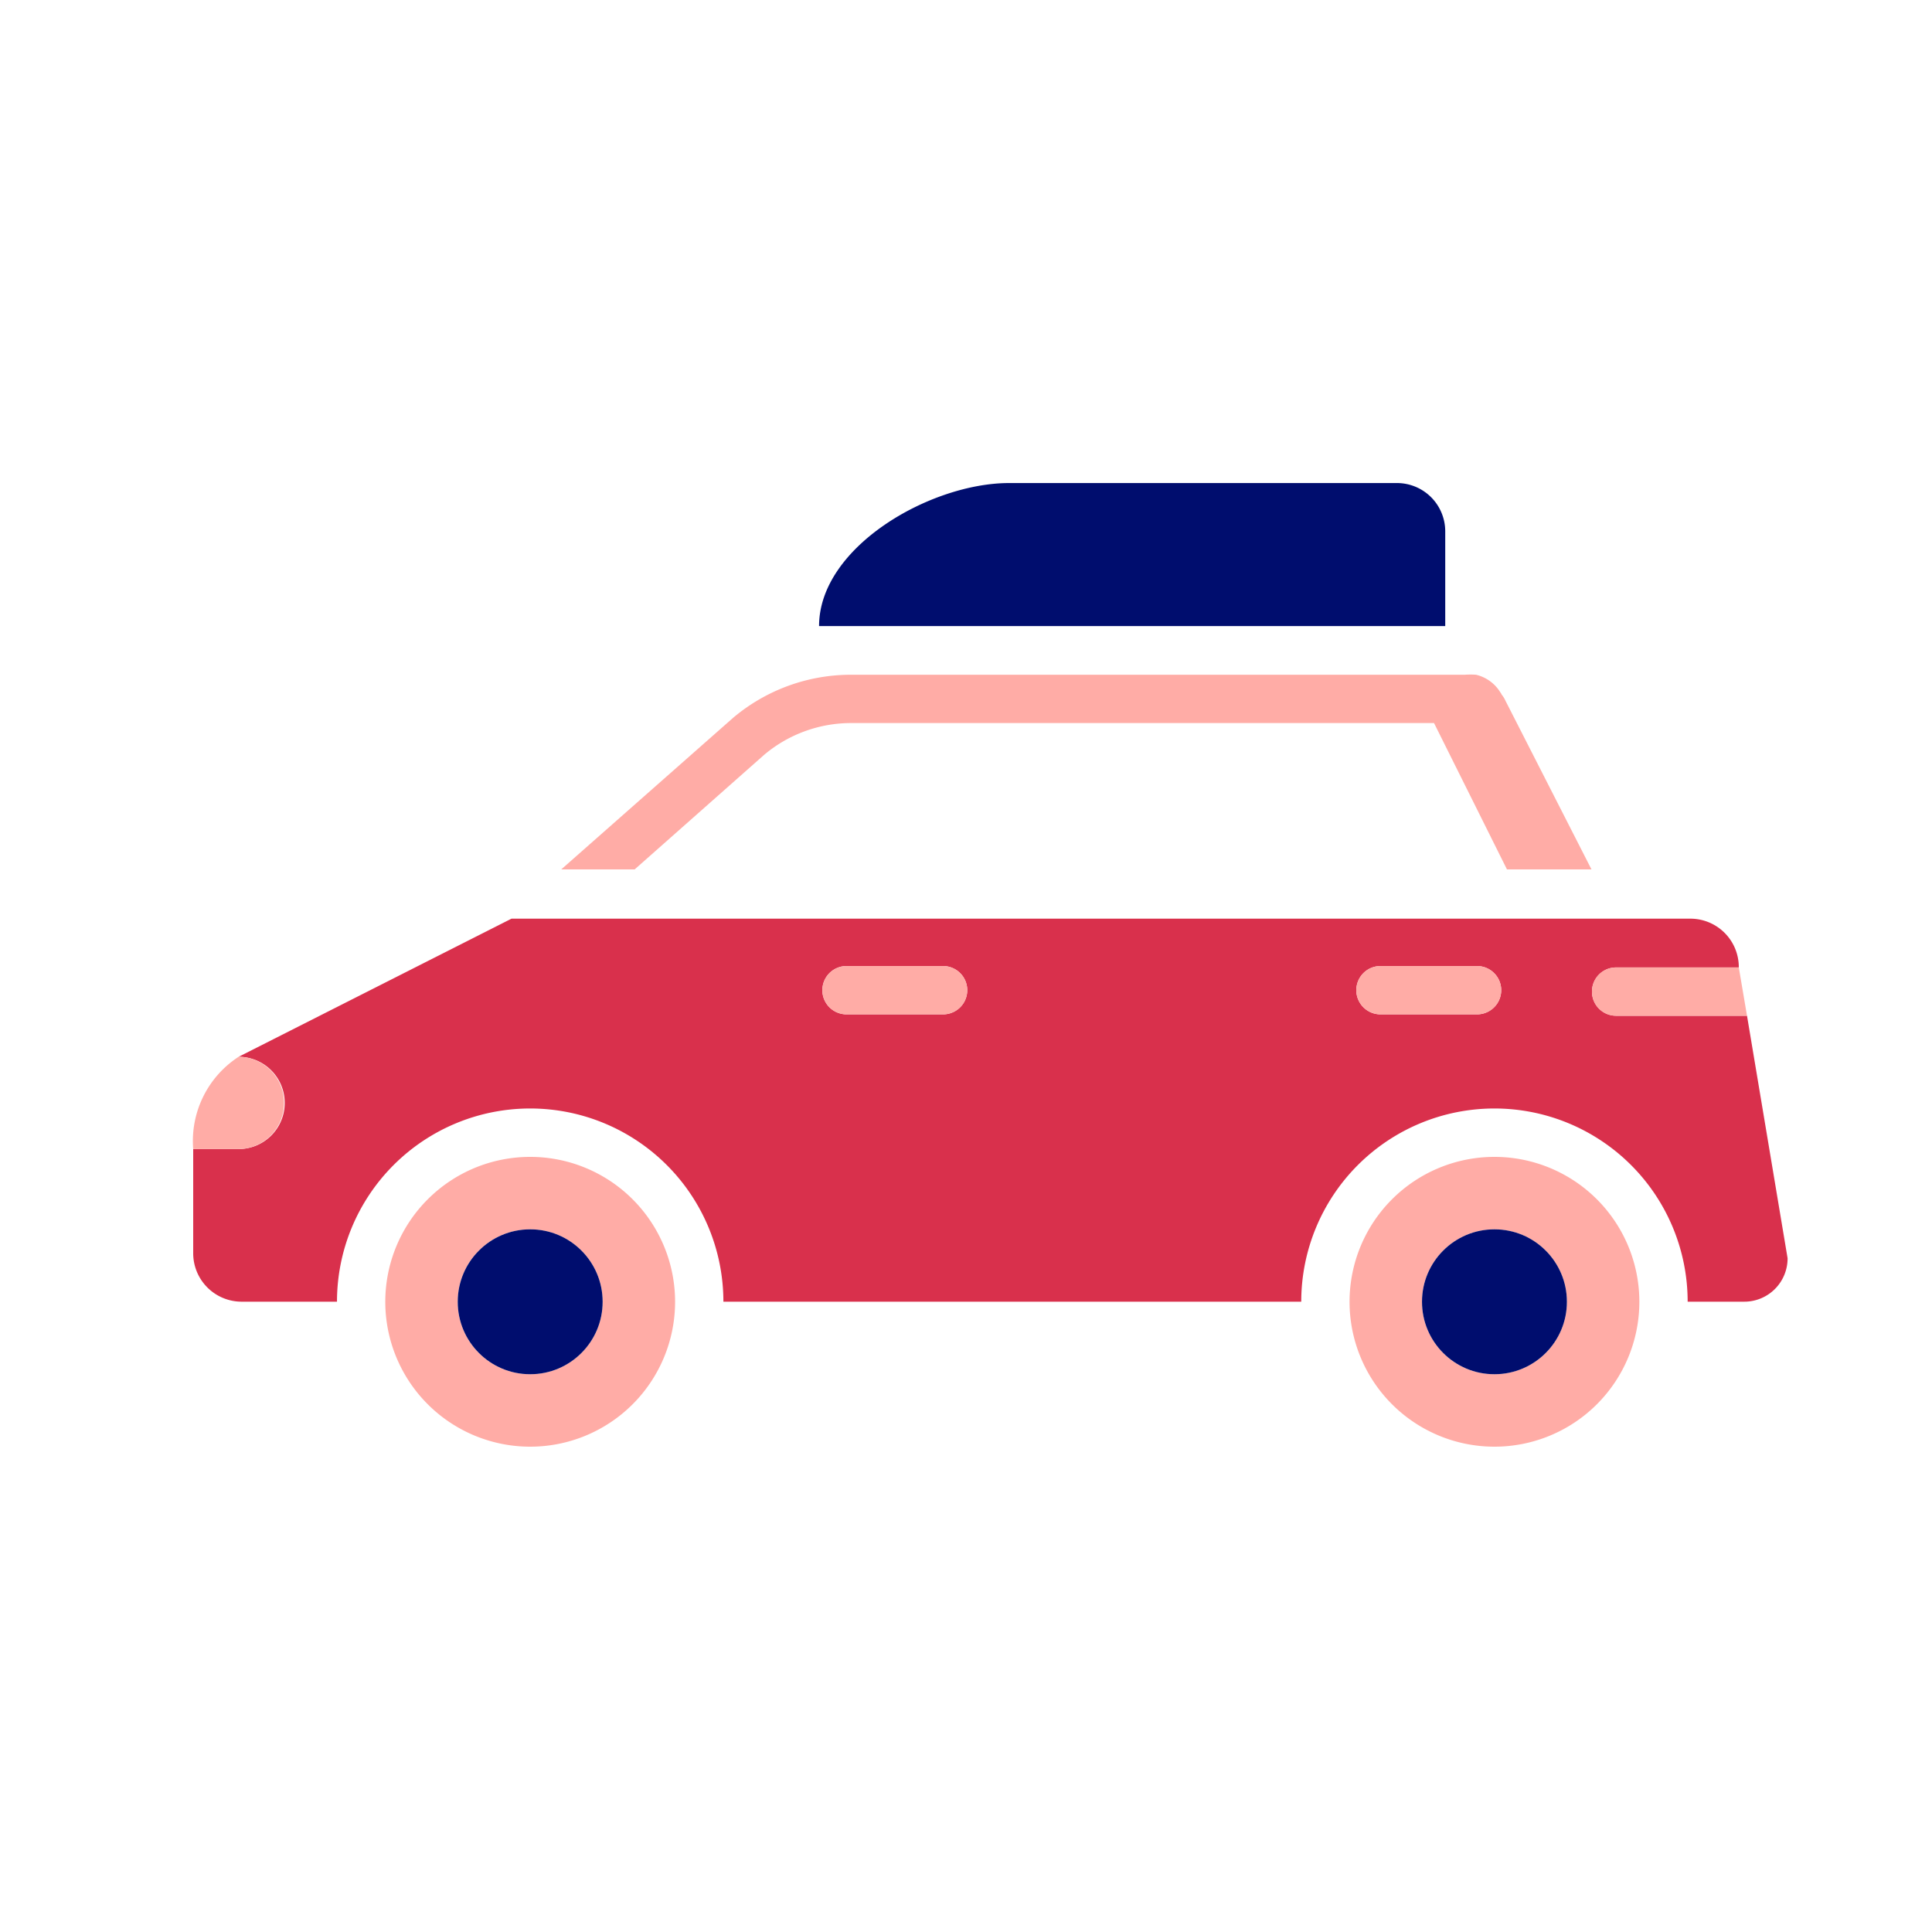 <svg xmlns="http://www.w3.org/2000/svg" viewBox="0 0 40 40" focusable="false" aria-hidden="true"><defs><style>.cls-1{fill:none;}.cls-2{fill:#d9304c;}.cls-3{fill:#000d6e;}.cls-4{fill:#ffaca6;}</style></defs><g id="Solid"><rect class="cls-1" width="40" height="40"/></g><g id="Icon_Red" data-name="Icon Red"><path class="cls-2" d="M36.17,21.03H33.46a.5.5,0,0,1,0-1H36v-.01a1.003,1.003,0,0,0-1-1H10.59L4.94,21.88a.955.955,0,0,1,0,1.91H4v2.16a1.003,1.003,0,0,0,1,1H6.977a4,4,0,0,1,8,0H26.941a4,4,0,0,1,8,0H36.11a.896.896,0,0,0,.9-.9Zm-16.644-.029h-2a.5.5,0,0,1,0-1h2a.5.5,0,0,1,0,1Zm11.055,0h-2a.5.5,0,0,1,0-1h2a.5.5,0,0,1,0,1Z"/><path class="cls-3" d="M29.922,11.001a1,1,0,0,0-1-1H20.893c-1.635,0-3.935,1.325-3.935,2.961H29.922Z"/><path class="cls-4" d="M5.88,22.84a.95.95,0,0,0-.94-.96A2.078,2.078,0,0,0,4,23.79h.94A.948.948,0,0,0,5.88,22.84Z"/><path class="cls-4" d="M10.977,23.952a3,3,0,1,0,3,3A3,3,0,0,0,10.977,23.952Zm0,4.5a1.5,1.5,0,1,1,1.5-1.5A1.5,1.5,0,0,1,10.977,28.452Z"/><circle class="cls-3" cx="10.977" cy="26.952" r="1.5"/><path class="cls-4" d="M30.941,23.952a3,3,0,1,0,3,3A3,3,0,0,0,30.941,23.952Zm0,4.5a1.5,1.5,0,1,1,1.5-1.5A1.5,1.5,0,0,1,30.941,28.452Z"/><circle class="cls-3" cx="30.941" cy="26.952" r="1.5"/><path class="cls-4" d="M32.96,20.53a.495.495,0,0,0,.5.5h2.71l-.17-1H33.46A.495.495,0,0,0,32.96,20.53Z"/><path class="cls-4" d="M19.526,20.001h-2a.5.5,0,0,0,0,1h2a.5.5,0,0,0,0-1Z"/><path class="cls-4" d="M30.581,20.001h-2a.5.5,0,0,0,0,1h2a.5.5,0,0,0,0-1Z"/><path class="cls-4" d="M15.83,15.62a2.794,2.794,0,0,1,1.79-.65H29.69L31.2,18h1.75l-1.78-3.49a.567.567,0,0,0-.08-.13.219.219,0,0,0-.03-.05.807.807,0,0,0-.5-.36,1.698,1.698,0,0,0-.23,0H17.62a3.781,3.781,0,0,0-2.44.89L11.62,18h1.52Z"/></g></svg>